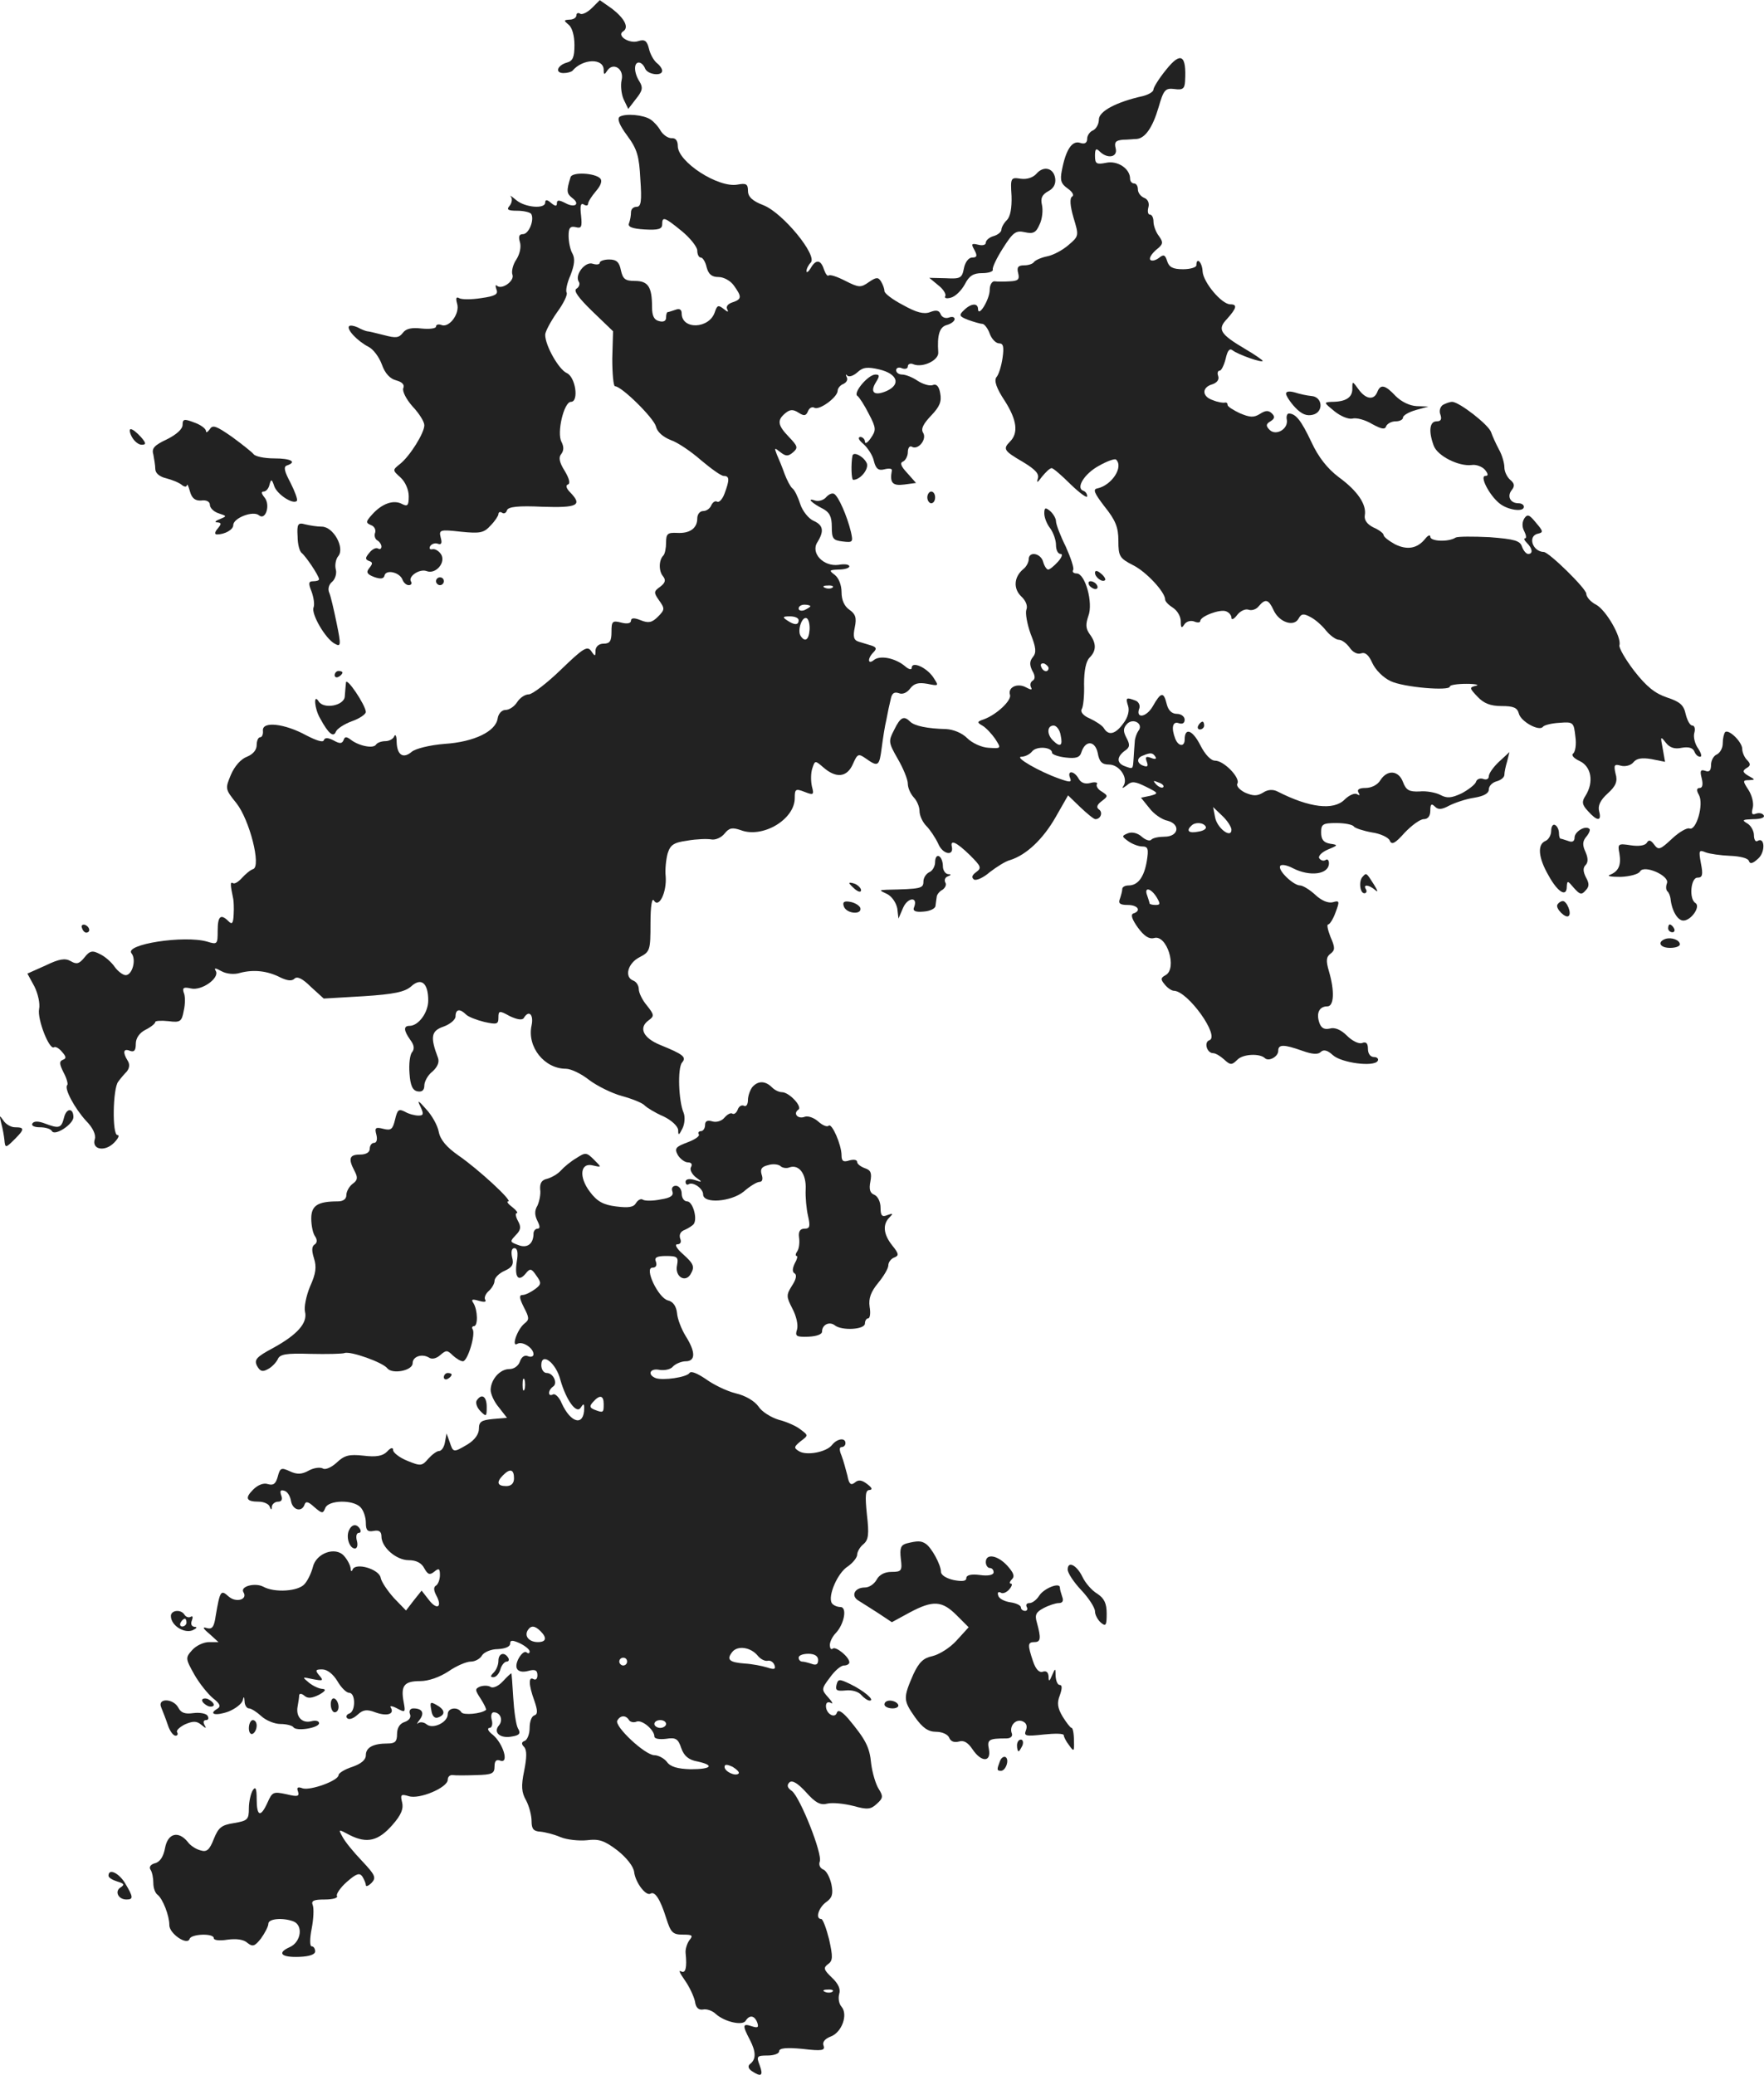 <?xml version="1.0" standalone="no"?>
<!DOCTYPE svg PUBLIC "-//W3C//DTD SVG 20010904//EN"
 "http://www.w3.org/TR/2001/REC-SVG-20010904/DTD/svg10.dtd">
<svg version="1.0" xmlns="http://www.w3.org/2000/svg"
 width="452.407pt" height="531.954pt" viewBox="0 0 452.407 531.954"
 preserveAspectRatio="xMidYMid meet">
<g transform="translate(-832.174,1241.034) scale(0.1,-0.1)"
fill="#222222" stroke="none">
<path d="M9840 12390 c-11 -11 -25 -18 -30 -15 -6 4 -10 1 -10 -4 0 -6 -8 -11
-17 -11 -16 -1 -16 -2 -3 -13 9 -7 15 -28 15 -52 0 -31 -4 -41 -19 -45 -25 -7
-32 -27 -9 -27 10 0 20 3 23 6 26 31 80 33 80 2 0 -13 2 -13 9 -2 15 23 44 5
37 -24 -3 -13 -1 -35 5 -49 l12 -25 20 26 c17 21 18 29 9 44 -15 23 -15 49 -2
49 6 0 13 -7 16 -15 6 -16 44 -21 44 -6 0 5 -6 14 -14 20 -8 7 -17 23 -20 37
-5 20 -11 24 -27 19 -23 -8 -57 14 -39 25 16 10 3 34 -30 59 l-30 21 -20 -20z"/>
<path d="M11312 12231 c-18 -22 -32 -45 -32 -50 0 -6 -12 -13 -27 -17 -68 -15
-113 -39 -113 -60 0 -12 -7 -24 -15 -28 -8 -3 -15 -13 -15 -21 0 -11 -6 -15
-18 -11 -21 7 -37 -18 -47 -71 -5 -25 -2 -34 15 -46 13 -9 17 -18 11 -21 -6
-4 -5 -23 4 -54 14 -46 14 -47 -13 -70 -15 -13 -39 -26 -55 -29 -15 -3 -30
-10 -33 -14 -3 -5 -14 -9 -26 -9 -15 0 -19 -5 -15 -20 4 -16 0 -20 -21 -21
-15 -1 -33 -1 -39 0 -7 1 -13 -9 -13 -22 0 -24 -29 -72 -30 -49 0 16 -18 15
-36 -3 -14 -13 -12 -16 11 -25 14 -5 31 -10 36 -10 5 0 14 -11 19 -25 5 -14
16 -25 24 -25 11 0 13 -9 9 -37 -3 -21 -10 -44 -16 -50 -6 -9 0 -28 22 -61 31
-49 35 -82 13 -104 -19 -19 -15 -24 33 -52 33 -20 43 -31 38 -44 -3 -11 0 -9
11 6 10 12 20 22 25 22 4 0 26 -19 49 -42 23 -22 42 -36 42 -30 0 6 -4 12 -10
14 -20 7 3 44 40 64 21 12 41 19 44 16 20 -19 -11 -66 -48 -74 -12 -2 -8 -12
19 -47 28 -35 35 -53 35 -87 0 -40 3 -45 38 -63 34 -17 82 -69 82 -88 0 -5 9
-14 20 -21 11 -7 20 -22 20 -35 0 -16 2 -19 9 -8 5 8 16 11 25 8 9 -4 16 -3
16 1 0 12 50 31 66 25 8 -3 14 -10 14 -17 0 -6 7 -3 15 8 8 10 21 16 29 13 8
-3 20 1 26 9 17 20 25 18 38 -10 14 -31 52 -44 64 -22 7 13 13 14 31 4 12 -6
30 -22 40 -35 10 -12 25 -23 32 -23 8 0 20 -9 28 -20 8 -12 20 -18 29 -15 11
4 20 -4 29 -24 8 -18 28 -38 47 -47 33 -16 152 -26 152 -14 0 4 19 7 43 7 23
0 34 -3 24 -5 -17 -4 -17 -6 4 -28 16 -17 33 -24 62 -24 30 0 40 -4 44 -19 5
-21 53 -47 62 -34 3 4 22 9 42 10 36 3 37 1 41 -35 3 -20 0 -40 -6 -44 -5 -4
2 -12 17 -19 30 -14 37 -54 15 -89 -10 -15 -9 -23 6 -39 24 -27 36 -27 29 -1
-4 14 3 29 22 46 21 19 26 31 20 51 -5 22 -3 25 14 20 11 -3 26 1 32 9 8 10
22 12 46 8 l35 -7 -6 34 c-6 31 -6 33 8 15 10 -13 23 -17 41 -13 17 3 28 0 32
-9 3 -8 9 -14 15 -14 5 0 3 9 -5 21 -8 11 -13 29 -10 40 3 10 1 19 -5 19 -6 0
-13 13 -17 29 -5 24 -15 32 -48 43 -30 10 -52 27 -84 68 -23 30 -40 60 -38 66
6 20 -34 90 -60 104 -14 7 -25 20 -25 28 0 13 -96 107 -109 107 -29 1 -42 41
-15 47 14 3 14 6 -5 28 -17 21 -22 23 -30 11 -6 -10 -6 -22 0 -33 5 -10 6 -18
2 -18 -4 0 -2 -5 5 -12 14 -14 16 -28 3 -28 -5 0 -12 8 -16 19 -5 15 -19 19
-83 24 -42 2 -81 2 -87 -1 -18 -12 -65 -10 -65 2 0 6 -6 4 -13 -5 -20 -25 -46
-30 -78 -14 -16 9 -29 19 -29 24 0 4 -12 13 -26 19 -16 8 -24 19 -22 31 5 28
-19 63 -67 98 -29 22 -52 51 -70 90 -26 55 -40 73 -58 73 -4 0 -7 -7 -5 -16 4
-24 -28 -42 -44 -26 -10 10 -10 15 2 22 11 7 12 12 4 20 -9 9 -17 8 -31 -1
-16 -10 -26 -9 -52 2 -17 8 -31 17 -31 21 0 5 -3 7 -7 6 -5 -1 -18 1 -30 6
-29 9 -30 33 -2 41 12 4 18 12 15 21 -3 8 -1 14 4 14 4 0 11 14 15 30 5 22 10
28 18 22 14 -11 77 -33 77 -27 0 2 -20 16 -44 30 -66 39 -73 51 -47 78 24 27
27 37 8 37 -22 0 -69 56 -71 84 -1 24 -16 39 -16 16 0 -5 -15 -10 -34 -10 -26
0 -36 5 -41 21 -5 16 -9 18 -21 8 -8 -6 -18 -9 -22 -5 -4 4 3 15 14 25 19 15
20 19 8 36 -8 10 -14 27 -14 37 0 10 -4 18 -9 18 -5 0 -7 8 -4 19 3 11 -2 21
-11 24 -9 4 -16 13 -16 22 0 8 -4 15 -10 15 -5 0 -10 5 -10 12 0 26 -32 47
-61 41 -25 -5 -29 -3 -29 18 0 18 3 20 12 11 20 -20 47 -15 41 8 -4 16 0 20
18 22 13 0 30 2 36 2 22 2 41 30 56 81 13 45 17 50 41 47 21 -3 26 1 27 20 4
68 -11 77 -49 29z"/>
<path d="M9911 12111 c-7 -5 -1 -21 19 -48 26 -35 31 -53 34 -112 4 -57 2 -71
-10 -71 -8 0 -14 -6 -14 -14 0 -8 -2 -20 -5 -28 -4 -9 7 -14 40 -16 35 -2 45
1 45 13 0 21 6 19 50 -17 22 -18 40 -41 40 -50 0 -10 4 -18 9 -18 5 0 12 -11
15 -25 5 -18 13 -25 31 -25 13 0 31 -10 39 -22 21 -29 20 -35 -4 -43 -12 -4
-17 -11 -13 -18 4 -8 1 -7 -9 1 -14 11 -17 10 -23 -8 -14 -43 -85 -46 -85 -3
0 10 -6 13 -16 9 -9 -3 -18 -6 -20 -6 -2 0 -4 -6 -4 -14 0 -9 -7 -12 -18 -9
-13 3 -18 14 -18 36 0 52 -10 67 -44 67 -25 0 -31 5 -36 28 -4 20 -11 27 -30
27 -13 0 -24 -4 -24 -8 0 -5 -8 -6 -18 -3 -19 7 -47 -28 -36 -46 4 -5 1 -14
-6 -18 -8 -5 5 -23 41 -58 l53 -51 -2 -70 c0 -39 3 -71 7 -71 17 0 99 -81 105
-103 3 -14 18 -27 38 -35 18 -6 53 -30 78 -52 25 -21 51 -40 58 -40 15 0 15
-10 2 -45 -5 -14 -14 -24 -19 -21 -5 3 -11 -1 -15 -9 -3 -8 -12 -15 -21 -15
-8 0 -15 -8 -15 -19 0 -25 -19 -39 -52 -37 -24 1 -28 -2 -28 -25 0 -14 -3 -29
-7 -33 -12 -12 -12 -40 -1 -53 8 -10 6 -17 -7 -27 -17 -12 -17 -15 -3 -35 15
-21 15 -24 -3 -42 -15 -15 -24 -17 -44 -9 -17 7 -25 6 -25 -1 0 -7 -10 -9 -25
-5 -23 6 -25 3 -25 -24 0 -23 -4 -30 -20 -30 -12 0 -20 -7 -21 -17 0 -16 -1
-17 -11 -2 -10 14 -20 8 -77 -47 -36 -35 -74 -64 -83 -64 -10 0 -23 -9 -30
-20 -7 -11 -20 -20 -30 -20 -9 0 -18 -9 -20 -22 -5 -33 -60 -60 -136 -65 -38
-3 -74 -12 -84 -20 -22 -19 -38 -9 -39 25 0 15 -3 21 -6 15 -2 -7 -13 -13 -23
-13 -10 0 -21 -4 -24 -9 -7 -11 -45 -3 -65 13 -11 8 -15 8 -18 -1 -4 -10 -10
-10 -26 -1 -14 7 -22 8 -25 0 -2 -6 -20 0 -45 13 -55 30 -113 37 -111 12 1 -9
-2 -17 -7 -17 -5 0 -9 -9 -9 -20 0 -13 -10 -24 -25 -30 -16 -6 -32 -25 -41
-46 -15 -36 -15 -37 14 -73 34 -43 64 -162 43 -169 -7 -2 -20 -13 -29 -23 -9
-10 -19 -16 -23 -13 -7 4 -7 -3 1 -41 1 -5 2 -23 1 -39 -1 -23 -4 -27 -13 -18
-20 20 -28 14 -28 -24 0 -35 -1 -36 -27 -28 -59 17 -213 -7 -194 -30 13 -16 2
-56 -15 -56 -7 0 -20 10 -28 21 -8 12 -25 27 -38 33 -19 10 -26 9 -40 -9 -13
-16 -20 -18 -35 -9 -14 8 -29 6 -64 -11 l-47 -21 18 -33 c9 -18 15 -44 12 -58
-5 -26 26 -105 38 -98 4 3 14 -3 21 -12 11 -12 11 -17 2 -20 -10 -4 -9 -11 2
-33 8 -15 12 -30 9 -32 -8 -9 19 -59 48 -91 18 -18 26 -36 23 -47 -9 -27 25
-34 49 -10 11 11 15 20 9 20 -14 0 -12 120 2 137 5 7 15 19 22 26 7 9 8 19 2
28 -13 21 -11 32 6 25 11 -4 15 1 15 18 0 14 9 28 25 36 14 7 25 16 25 20 0 3
15 4 34 2 30 -4 34 -1 39 27 4 17 4 38 0 46 -4 13 0 15 18 11 28 -7 75 27 64
45 -5 8 -1 8 15 -1 13 -7 33 -9 48 -4 35 9 70 5 103 -12 17 -8 29 -10 36 -3 7
7 21 0 42 -21 l33 -30 102 6 c78 5 106 11 122 25 26 24 44 9 44 -36 0 -31 -25
-65 -48 -65 -16 0 -15 -12 2 -36 10 -13 11 -23 5 -31 -6 -6 -9 -31 -7 -55 2
-31 8 -44 21 -46 11 -2 17 3 17 15 0 10 9 27 21 36 13 12 18 24 14 35 -20 53
-18 69 14 80 17 6 31 18 31 26 0 19 11 21 27 5 6 -6 27 -14 47 -19 32 -7 36
-6 36 11 0 18 2 19 29 4 19 -9 32 -11 36 -5 13 22 26 9 20 -19 -12 -55 33
-111 88 -111 13 0 40 -13 60 -29 20 -15 58 -34 84 -41 26 -7 53 -18 58 -24 6
-6 27 -19 48 -28 21 -10 37 -25 38 -35 0 -15 2 -14 11 4 6 12 7 30 3 40 -13
30 -16 115 -4 129 12 14 3 21 -56 45 -44 18 -56 44 -30 63 15 11 15 14 -4 38
-12 14 -21 33 -21 42 0 9 -6 19 -14 22 -24 9 -14 45 16 60 27 14 28 18 28 87
0 45 4 67 9 58 13 -20 33 22 30 62 -2 18 1 44 5 59 7 22 15 28 51 33 23 4 51
5 61 3 11 -2 26 5 34 15 12 15 20 16 41 9 56 -22 139 27 139 82 0 23 2 25 25
16 23 -9 25 -8 19 14 -3 14 -3 34 1 46 7 21 7 21 28 3 33 -29 61 -26 76 8 12
27 14 28 34 14 31 -22 34 -19 40 28 3 23 8 56 12 72 3 17 8 40 11 52 3 16 9
20 21 16 9 -4 21 1 29 12 10 13 21 16 44 12 30 -6 30 -6 15 17 -17 25 -55 42
-55 24 0 -6 -8 -4 -17 4 -25 21 -64 29 -80 16 -16 -13 -17 4 -1 20 9 9 7 13
-5 17 -9 3 -24 7 -33 10 -13 4 -15 13 -10 37 5 24 2 34 -14 45 -13 9 -20 25
-20 45 0 18 -7 36 -17 44 -16 12 -15 13 10 14 15 0 27 4 27 8 0 5 -12 7 -28 4
-38 -5 -72 30 -54 58 18 29 15 44 -10 55 -13 6 -28 25 -34 43 -6 19 -15 37
-20 40 -5 4 -14 21 -20 37 -6 17 -15 39 -20 50 -7 18 -6 18 9 6 14 -11 20 -11
32 -1 14 12 13 16 -10 40 -29 30 -31 43 -9 61 12 10 20 10 34 1 14 -9 19 -8
24 4 3 8 10 12 16 9 12 -8 59 26 60 43 0 7 7 15 15 18 8 4 12 11 8 18 -3 6 -2
8 2 3 5 -4 16 0 26 9 14 13 26 14 56 7 46 -11 56 -38 19 -55 -32 -14 -44 -4
-28 22 10 16 10 20 -1 20 -19 0 -59 -48 -46 -55 5 -4 18 -24 29 -46 19 -36 19
-42 5 -62 -8 -12 -15 -16 -15 -9 0 6 -6 12 -12 12 -7 -1 -4 -8 8 -18 11 -10
24 -29 27 -44 5 -20 12 -25 27 -21 12 3 20 2 19 -3 -6 -32 2 -40 32 -36 l30 4
-23 26 c-16 17 -19 26 -10 29 6 3 12 14 12 24 0 11 5 17 10 14 16 -10 40 19
29 36 -6 10 1 23 21 44 22 23 27 36 23 57 -3 18 -10 25 -19 21 -8 -3 -25 2
-39 11 -13 9 -31 16 -40 16 -8 0 -15 5 -15 11 0 6 7 9 15 5 8 -3 15 -1 15 5 0
6 7 9 15 5 24 -9 65 11 63 31 -3 44 3 65 22 70 11 3 20 10 20 15 0 6 -7 7 -15
4 -9 -3 -18 1 -21 9 -4 10 -12 11 -27 5 -16 -6 -35 -1 -69 18 -27 14 -48 30
-48 36 0 6 -4 17 -9 25 -7 11 -12 11 -31 -2 -21 -15 -26 -14 -60 3 -21 11 -40
17 -43 14 -3 -3 -8 4 -12 15 -8 26 -21 27 -34 4 -6 -10 -11 -13 -11 -8 0 6 5
16 11 22 18 18 -71 127 -121 147 -29 11 -40 22 -40 37 0 18 -5 20 -27 16 -49
-9 -153 58 -153 99 0 14 -6 21 -16 20 -9 0 -21 8 -28 19 -6 11 -18 24 -26 29
-18 12 -64 16 -79 7z m546 -1207 c-3 -3 -12 -4 -19 -1 -8 3 -5 6 6 6 11 1 17
-2 13 -5z m-57 -48 c0 -2 -7 -6 -15 -10 -8 -3 -15 -1 -15 4 0 6 7 10 15 10 8
0 15 -2 15 -4z m-30 -36 c0 -13 -11 -13 -30 0 -12 8 -11 10 8 10 12 0 22 -4
22 -10z m28 -25 c-2 -26 -12 -32 -23 -15 -9 14 4 52 16 45 5 -3 8 -17 7 -30z"/>
<path d="M10980 11965 c-9 -10 -24 -15 -40 -13 -26 4 -27 3 -24 -44 1 -31 -3
-53 -12 -62 -8 -8 -14 -19 -14 -25 0 -5 -9 -13 -20 -16 -11 -3 -20 -11 -20
-17 0 -6 -9 -8 -20 -5 -17 4 -18 2 -9 -14 8 -15 6 -19 -6 -19 -9 0 -18 -12
-21 -27 -5 -26 -9 -28 -47 -26 l-42 1 23 -19 c13 -10 21 -23 18 -28 -3 -5 3
-7 14 -4 12 3 27 18 36 34 11 22 22 29 44 29 17 0 29 4 28 9 -2 5 10 30 26 55
26 41 33 46 56 41 22 -5 29 -1 38 20 7 14 9 37 6 50 -4 17 0 26 16 35 14 7 20
19 18 33 -4 27 -30 33 -48 12z"/>
<path d="M9785 11956 c-11 -35 -10 -42 4 -53 22 -16 7 -27 -18 -13 -16 8 -21
8 -21 -1 0 -8 -4 -8 -15 1 -10 9 -15 9 -15 1 0 -17 -51 -13 -74 6 -12 10 -18
14 -14 9 4 -5 3 -15 -3 -23 -9 -10 -5 -13 19 -13 17 0 33 -4 36 -8 9 -15 -6
-52 -21 -52 -10 0 -12 -6 -8 -20 4 -12 0 -31 -9 -45 -9 -13 -13 -31 -10 -39 6
-16 -28 -40 -40 -28 -4 3 -4 -1 -1 -10 5 -12 -3 -17 -39 -22 -25 -4 -51 -4
-57 0 -7 4 -9 0 -5 -14 8 -25 -20 -63 -40 -55 -8 3 -14 1 -14 -4 0 -5 -17 -7
-37 -5 -25 3 -40 0 -48 -11 -10 -13 -18 -14 -48 -6 -20 5 -40 10 -44 10 -5 1
-15 5 -24 10 -9 4 -19 6 -22 3 -7 -8 21 -38 50 -53 12 -6 27 -26 34 -45 8 -23
21 -37 37 -41 15 -4 22 -11 18 -20 -3 -8 8 -29 24 -47 17 -18 30 -39 30 -48 0
-20 -37 -79 -62 -99 -20 -16 -20 -16 1 -35 12 -11 21 -31 21 -48 0 -24 -3 -27
-17 -20 -22 12 -52 1 -77 -27 -16 -18 -17 -21 -3 -27 9 -3 13 -12 11 -19 -3
-7 -1 -16 5 -20 6 -3 11 -11 11 -16 0 -6 -4 -8 -9 -5 -5 3 -15 -2 -22 -11 -11
-13 -11 -17 -1 -21 10 -3 10 -7 1 -18 -9 -11 -6 -16 12 -23 17 -6 25 -5 27 4
4 16 39 8 46 -11 3 -8 10 -14 16 -14 6 0 9 4 6 9 -9 13 22 34 40 27 23 -9 50
22 37 43 -6 9 -16 15 -23 13 -6 -1 -8 2 -5 8 4 6 13 9 20 6 9 -3 11 2 7 16 -5
20 -2 21 52 15 49 -5 59 -3 76 16 11 11 20 25 20 29 0 5 4 7 9 4 5 -4 11 -1
13 6 3 9 29 12 91 9 91 -3 103 4 71 37 -10 10 -12 18 -6 20 7 2 4 15 -8 35
-14 22 -16 35 -9 43 7 9 7 19 1 31 -13 23 6 103 24 103 21 0 12 64 -11 74 -20
9 -55 70 -55 98 0 8 14 34 30 57 17 23 28 46 25 51 -3 5 1 25 10 45 10 26 12
42 5 55 -6 10 -10 31 -10 46 0 20 4 25 18 22 15 -4 17 0 14 30 -3 24 -1 33 7
28 6 -4 11 -3 11 2 0 5 9 19 20 32 13 15 17 27 11 33 -14 14 -72 17 -76 3z"/>
<path d="M11790 11413 c0 -22 -17 -33 -53 -33 -21 -1 -20 -2 7 -24 16 -13 36
-21 46 -19 10 3 33 -3 51 -14 24 -13 33 -15 36 -5 3 6 13 12 24 12 10 0 19 4
19 10 0 5 15 14 33 19 l32 9 -30 1 c-18 1 -39 11 -54 26 -27 29 -39 31 -47 10
-9 -22 -30 -18 -48 7 -16 22 -16 22 -16 1z"/>
<path d="M11620 11401 c0 -5 10 -21 23 -35 17 -18 30 -23 46 -19 28 7 25 46
-4 48 -11 1 -30 5 -42 9 -14 4 -23 3 -23 -3z"/>
<path d="M12022 11372 c-7 -5 -10 -16 -6 -25 4 -12 1 -17 -10 -17 -18 0 -21
-26 -7 -63 10 -26 64 -53 97 -49 11 2 27 -4 34 -12 9 -11 9 -16 1 -16 -15 0
10 -49 36 -70 20 -17 63 -24 63 -9 0 5 -6 9 -14 9 -21 0 -30 18 -17 34 8 10 7
17 -4 26 -8 7 -15 21 -15 32 0 11 -6 32 -14 46 -8 15 -17 35 -20 44 -6 19 -82
78 -100 78 -6 0 -17 -4 -24 -8z"/>
<path d="M8790 11321 c0 -11 -16 -25 -40 -37 -32 -15 -40 -23 -35 -39 2 -11 5
-28 5 -37 0 -11 11 -20 28 -24 15 -4 33 -11 40 -17 6 -5 12 -6 13 -1 1 5 4 -2
8 -16 5 -18 14 -24 29 -23 13 2 22 -3 22 -11 0 -8 10 -18 23 -22 21 -7 21 -7
2 -15 -11 -4 -14 -8 -6 -8 11 -1 11 -4 1 -16 -8 -9 -8 -15 -2 -15 20 0 42 12
42 24 0 18 51 38 66 25 17 -14 30 27 14 46 -8 10 -9 15 -2 15 6 0 13 8 15 18
4 15 6 14 12 -4 7 -21 48 -48 58 -38 3 3 -5 24 -16 46 -16 30 -19 42 -9 45 26
9 10 18 -33 18 -25 0 -49 5 -53 11 -4 5 -29 25 -55 44 -40 28 -50 32 -57 20
-6 -8 -10 -10 -10 -5 0 6 -13 16 -30 22 -26 10 -30 9 -30 -6z"/>
<path d="M8660 11290 c6 -11 17 -20 25 -20 12 0 12 4 -2 20 -10 11 -21 20 -26
20 -4 0 -3 -9 3 -20z"/>
<path d="M10508 11242 c-4 -21 -3 -62 2 -62 18 0 40 27 35 42 -7 17 -34 32
-37 20z"/>
<path d="M10440 11135 c-6 -7 -19 -11 -28 -8 -23 8 -8 -7 20 -21 17 -9 23 -20
23 -46 0 -31 3 -35 28 -38 26 -3 27 -2 21 25 -10 41 -32 91 -43 97 -5 3 -14
-1 -21 -9z"/>
<path d="M10700 11135 c0 -8 5 -15 10 -15 6 0 10 7 10 15 0 8 -4 15 -10 15 -5
0 -10 -7 -10 -15z"/>
<path d="M11000 11094 c0 -11 7 -28 15 -38 8 -11 15 -30 15 -43 0 -13 5 -23
12 -23 6 0 3 -9 -7 -20 -10 -11 -21 -20 -25 -20 -4 0 -10 9 -13 20 -6 22 -37
28 -37 6 0 -7 -6 -19 -14 -25 -24 -20 -26 -50 -5 -70 12 -11 17 -25 13 -34 -3
-9 2 -37 11 -62 14 -35 15 -48 6 -59 -9 -11 -9 -20 -2 -35 8 -13 8 -22 1 -26
-6 -4 -7 -11 -4 -17 4 -7 0 -7 -13 0 -22 12 -47 0 -41 -19 5 -14 -34 -51 -67
-63 -18 -6 -18 -8 -4 -16 9 -5 24 -21 33 -34 16 -25 16 -25 -17 -23 -18 1 -42
12 -55 25 -13 13 -35 22 -54 23 -47 1 -81 8 -92 19 -16 16 -25 12 -41 -21 -15
-29 -15 -32 9 -74 14 -24 26 -53 26 -64 0 -11 7 -26 15 -35 8 -8 15 -24 15
-35 0 -12 8 -29 18 -39 9 -9 23 -30 30 -45 11 -27 40 -33 35 -8 -5 20 12 12
46 -21 29 -29 31 -33 16 -44 -11 -8 -12 -14 -5 -19 6 -3 24 5 40 19 17 13 40
28 52 31 42 13 85 54 117 110 l32 56 31 -30 c18 -17 35 -31 39 -31 14 0 20 18
9 25 -7 5 -5 12 7 21 17 13 17 14 0 25 -9 5 -15 14 -12 19 3 4 -5 6 -16 3 -14
-4 -25 0 -31 11 -11 20 -30 22 -22 2 5 -12 0 -12 -28 -2 -51 18 -115 55 -97
56 9 0 22 6 28 14 12 14 51 11 51 -4 0 -4 16 -10 35 -12 26 -3 36 0 40 13 10
32 35 31 42 -1 4 -23 11 -30 29 -30 26 0 49 -33 38 -53 -6 -9 -4 -9 8 0 12 11
21 10 49 -4 32 -16 33 -17 11 -23 l-24 -5 21 -26 c11 -15 32 -30 47 -33 34 -9
29 -41 -8 -41 -14 0 -30 -3 -34 -8 -4 -4 -15 0 -24 8 -10 9 -24 13 -35 9 -17
-7 -17 -8 1 -21 10 -7 26 -13 35 -13 15 0 17 -6 12 -37 -7 -42 -23 -63 -47
-63 -9 0 -16 -4 -16 -9 0 -5 -3 -16 -6 -25 -5 -12 0 -16 20 -16 26 0 36 -15
14 -22 -7 -3 -3 -15 12 -36 16 -22 29 -30 41 -27 33 11 61 -78 30 -95 -13 -7
-13 -11 -2 -24 7 -9 18 -16 23 -16 36 0 120 -118 91 -127 -14 -5 -6 -33 10
-33 6 0 18 -7 28 -16 16 -15 20 -15 34 -1 14 15 58 17 71 4 10 -9 34 4 34 19
0 17 14 17 62 0 25 -9 40 -10 47 -3 7 7 17 5 31 -8 22 -20 105 -31 115 -15 3
5 -1 10 -9 10 -10 0 -16 9 -16 21 0 15 -5 19 -15 15 -8 -3 -25 5 -39 19 -15
15 -31 22 -44 18 -14 -3 -22 1 -27 16 -8 25 1 41 21 41 17 0 19 39 4 90 -8 27
-7 37 4 45 12 9 12 16 0 43 -7 18 -10 32 -6 32 4 0 13 14 19 31 11 29 10 31
-7 26 -12 -3 -29 4 -45 19 -14 13 -32 24 -39 24 -17 0 -58 39 -51 50 3 5 18 2
33 -6 43 -22 92 -16 92 13 0 8 -4 12 -9 8 -5 -3 -12 -1 -16 5 -3 5 6 15 22 22
27 11 27 12 6 15 -17 3 -23 11 -23 29 0 21 4 24 39 24 22 0 42 -4 45 -9 3 -4
24 -11 46 -15 22 -3 43 -13 46 -21 5 -12 14 -7 38 20 18 19 40 35 49 35 11 0
17 8 17 22 0 17 3 19 12 10 8 -8 17 -8 37 3 14 7 43 17 64 20 24 4 37 11 37
21 0 9 9 18 20 21 11 3 20 10 20 17 0 6 3 21 7 34 l6 24 -27 -25 c-14 -13 -26
-30 -26 -37 0 -7 -6 -10 -14 -7 -8 3 -17 0 -19 -8 -3 -7 -20 -20 -37 -29 -26
-12 -37 -13 -54 -4 -11 6 -36 11 -54 9 -26 -1 -34 3 -42 24 -11 30 -40 33 -58
5 -7 -12 -23 -20 -38 -20 -16 0 -23 -4 -18 -12 4 -7 3 -8 -4 -4 -6 4 -21 -3
-32 -14 -28 -28 -90 -21 -172 21 -12 6 -25 5 -37 -3 -15 -9 -25 -9 -46 0 -14
7 -23 17 -20 23 9 14 -34 59 -57 59 -11 0 -26 16 -38 40 -20 39 -40 46 -40 14
0 -19 -16 -18 -24 2 -11 28 -7 46 9 40 9 -3 15 0 15 9 0 8 -9 15 -20 15 -13 0
-22 9 -26 25 -8 33 -15 31 -36 -6 -17 -29 -45 -32 -34 -4 2 7 -2 16 -10 19
-24 9 -26 8 -19 -14 4 -12 -1 -30 -12 -44 -20 -28 -38 -33 -50 -13 -4 7 -21
18 -36 25 -17 7 -25 17 -21 24 4 6 7 35 6 65 0 34 5 58 14 67 18 18 18 37 0
61 -10 14 -10 25 -3 46 13 33 -8 109 -30 109 -8 0 -12 4 -9 9 3 4 -6 31 -19
60 -14 28 -25 57 -25 65 0 7 -7 19 -15 26 -12 10 -15 9 -15 -6z m11 -397 c-1
-12 -15 -9 -19 4 -3 6 1 10 8 8 6 -3 11 -8 11 -12z m230 -161 c-4 -6 -9 -19
-9 -28 -1 -10 -2 -29 -3 -43 -2 -28 -1 -27 -23 -19 -21 8 -20 24 0 39 14 9 14
16 5 33 -9 17 -9 25 1 36 16 17 44 0 29 -18z m-199 -11 c6 -27 -1 -32 -20 -13
-16 16 -15 38 2 38 7 0 16 -11 18 -25z m243 -55 c4 -6 -1 -7 -11 -3 -13 5 -16
3 -11 -10 4 -11 2 -14 -9 -10 -17 6 -18 20 -1 26 19 8 25 8 32 -3z m20 -78
c-3 -3 -11 0 -18 7 -9 10 -8 11 6 5 10 -3 15 -9 12 -12z m175 -109 c0 -24 -37
4 -42 32 l-5 26 23 -22 c13 -12 24 -29 24 -36z m-66 8 c3 -5 -5 -11 -19 -13
-24 -5 -32 2 -18 15 9 10 31 9 37 -2z m-126 -181 c10 -17 10 -20 -3 -20 -8 0
-15 2 -15 4 0 2 -3 11 -6 20 -9 23 9 20 24 -4z"/>
<path d="M9085 11035 c0 -20 5 -39 11 -43 10 -8 44 -58 44 -67 0 -3 -7 -5 -15
-5 -12 0 -13 -5 -4 -27 5 -14 8 -32 5 -40 -7 -16 30 -80 54 -93 16 -9 17 -5 5
53 -7 34 -15 69 -19 78 -4 9 -1 21 8 28 7 6 12 21 9 31 -3 11 0 27 6 34 18 21
-12 76 -42 76 -12 0 -31 3 -43 6 -18 5 -21 1 -19 -31z"/>
<path d="M11130 10942 c0 -12 19 -26 26 -19 2 2 -2 10 -11 17 -9 8 -15 8 -15
2z"/>
<path d="M9440 10920 c0 -5 5 -10 10 -10 6 0 10 5 10 10 0 6 -4 10 -10 10 -5
0 -10 -4 -10 -10z"/>
<path d="M11115 10910 c3 -5 11 -10 16 -10 6 0 7 5 4 10 -3 6 -11 10 -16 10
-6 0 -7 -4 -4 -10z"/>
<path d="M9180 10679 c0 -5 5 -7 10 -4 6 3 10 8 10 11 0 2 -4 4 -10 4 -5 0
-10 -5 -10 -11z"/>
<path d="M9209 10660 c-1 -8 -2 -24 -3 -35 -1 -24 -54 -34 -67 -13 -14 22 -11
-19 4 -44 21 -39 34 -49 40 -34 3 8 22 20 41 27 20 7 36 18 36 24 -1 18 -50
91 -51 75z"/>
<path d="M11395 10550 c-3 -5 -1 -10 4 -10 6 0 11 5 11 10 0 6 -2 10 -4 10 -3
0 -8 -4 -11 -10z"/>
<path d="M12746 10533 c-3 -4 -6 -16 -6 -29 0 -12 -7 -24 -15 -28 -8 -3 -15
-15 -15 -27 0 -15 -5 -19 -15 -15 -12 4 -14 0 -9 -19 4 -16 2 -25 -5 -25 -8 0
-9 -6 -2 -18 13 -24 -7 -92 -24 -86 -6 3 -27 -9 -45 -26 -31 -29 -35 -30 -46
-15 -9 12 -14 13 -19 4 -5 -7 -21 -9 -41 -6 -32 5 -34 4 -29 -21 5 -30 -2 -46
-25 -55 -8 -3 4 -5 28 -5 24 1 46 7 50 14 10 18 76 -11 69 -30 -3 -8 -3 -17 1
-21 4 -3 7 -12 8 -18 3 -31 18 -57 33 -57 20 0 45 36 31 45 -17 10 -12 65 5
65 13 0 15 7 9 37 -6 33 -5 35 12 28 10 -4 39 -8 63 -9 25 -1 46 -6 48 -13 3
-9 10 -7 24 6 19 17 17 57 -2 45 -5 -3 -9 4 -9 15 0 11 -8 25 -17 30 -15 9
-12 10 15 11 19 0 31 4 27 10 -3 5 -12 7 -20 4 -10 -4 -12 0 -8 15 3 12 -2 32
-11 46 -15 23 -15 25 1 25 17 1 17 1 -1 11 -15 9 -16 13 -5 20 11 6 11 11 1
21 -6 6 -12 19 -12 28 0 18 -35 52 -44 43z"/>
<path d="M12300 10280 c0 -11 -7 -23 -15 -26 -21 -9 -18 -43 8 -88 24 -44 47
-57 47 -29 1 16 2 16 18 -3 15 -17 20 -19 30 -7 10 10 10 18 1 34 -7 14 -8 24
-1 31 7 7 7 18 0 34 -8 17 -8 27 2 39 7 8 11 18 8 20 -10 10 -38 -7 -38 -22 0
-10 -6 -13 -16 -9 -9 3 -18 6 -20 6 -2 0 -4 6 -4 14 0 8 -4 18 -10 21 -5 3
-10 -3 -10 -15z"/>
<path d="M10720 10200 c0 -11 -7 -23 -15 -26 -8 -4 -15 -14 -15 -24 0 -18 -7
-19 -95 -21 -19 -1 -19 -1 2 -11 12 -6 23 -22 26 -37 l3 -26 12 28 c12 27 39
29 28 1 -4 -9 3 -13 24 -11 17 1 31 8 31 15 1 6 2 17 3 22 0 6 7 15 15 19 7 5
11 13 7 19 -3 6 0 13 6 15 10 4 10 6 1 6 -7 1 -13 10 -13 20 0 11 -4 23 -10
26 -5 3 -10 -3 -10 -15z"/>
<path d="M11817 10163 c-11 -10 -8 -43 4 -43 5 0 7 5 4 10 -9 14 8 12 24 -2 8
-7 6 -1 -4 15 -19 30 -19 30 -28 20z"/>
<path d="M10500 10146 c0 -2 7 -9 15 -16 9 -7 15 -8 15 -2 0 5 -7 12 -15 16
-8 3 -15 4 -15 2z"/>
<path d="M10486 10086 c7 -19 48 -22 42 -3 -3 6 -14 13 -26 15 -16 3 -20 -1
-16 -12z"/>
<path d="M12316 10091 c-6 -10 22 -37 29 -29 8 7 -5 38 -15 38 -5 0 -11 -4
-14 -9z"/>
<path d="M8532 10031 c2 -7 7 -12 11 -12 12 1 9 15 -3 20 -7 2 -11 -2 -8 -8z"/>
<path d="M12600 10030 c0 -5 5 -10 11 -10 5 0 7 5 4 10 -3 6 -8 10 -11 10 -2
0 -4 -4 -4 -10z"/>
<path d="M12593 10003 c-22 -8 -14 -23 12 -23 14 0 25 4 25 9 0 11 -21 19 -37
14z"/>
<path d="M10252 9624 c-6 -7 -12 -23 -12 -34 0 -12 -5 -18 -10 -15 -6 3 -13
-1 -16 -9 -3 -9 -10 -14 -14 -11 -4 3 -13 -2 -20 -10 -7 -9 -21 -13 -31 -10
-13 4 -19 1 -19 -9 0 -9 -5 -16 -11 -16 -5 0 -8 -4 -5 -8 3 -5 -11 -14 -30
-21 -29 -11 -33 -15 -24 -32 6 -10 18 -19 26 -19 9 0 12 -5 8 -12 -4 -6 2 -18
12 -26 18 -13 18 -14 -3 -7 -14 4 -23 2 -23 -5 0 -6 4 -9 8 -6 11 7 37 -11 37
-26 0 -25 72 -19 104 7 16 14 34 25 41 25 7 0 9 8 5 19 -4 14 0 20 17 24 12 4
27 2 32 -3 4 -4 15 -6 22 -3 25 9 44 -17 42 -56 -1 -20 2 -51 6 -68 6 -27 5
-33 -9 -33 -11 0 -16 -7 -14 -22 2 -13 0 -29 -4 -35 -5 -7 -6 -13 -2 -13 3 0
1 -9 -5 -19 -6 -13 -7 -22 0 -26 6 -4 3 -16 -7 -31 -15 -24 -15 -28 1 -59 10
-19 15 -41 12 -53 -6 -18 -2 -20 29 -19 21 1 35 6 35 13 0 18 19 27 33 16 18
-14 77 -11 77 5 0 7 4 13 8 13 5 0 7 13 4 30 -3 21 3 38 22 61 14 17 26 37 26
45 0 8 7 17 15 20 13 5 12 10 -5 31 -23 29 -25 54 -7 72 10 10 9 11 -5 6 -14
-6 -18 -2 -18 19 0 15 -7 29 -16 33 -11 4 -14 14 -10 34 4 22 1 29 -14 34 -11
4 -20 11 -20 16 0 6 -9 7 -20 4 -15 -5 -20 -2 -20 13 0 27 -25 84 -33 76 -4
-4 -16 1 -27 11 -10 9 -26 15 -34 12 -18 -7 -31 8 -17 18 12 7 -23 45 -42 45
-7 0 -18 5 -25 12 -17 17 -35 18 -50 2z"/>
<path d="M9400 9573 c9 -19 8 -23 -5 -23 -9 0 -25 4 -35 10 -16 8 -19 5 -25
-20 -6 -25 -10 -29 -30 -24 -20 5 -23 3 -18 -15 3 -12 1 -21 -6 -21 -6 0 -11
-7 -11 -15 0 -9 -9 -15 -25 -15 -27 0 -31 -10 -14 -42 9 -17 8 -24 -5 -33 -9
-7 -16 -20 -16 -29 0 -10 -8 -16 -22 -16 -52 0 -68 -11 -68 -44 0 -17 4 -38
10 -46 6 -9 5 -17 -2 -21 -7 -5 -7 -16 -1 -35 7 -22 5 -39 -10 -72 -10 -24
-16 -54 -13 -65 7 -29 -20 -59 -82 -93 -43 -23 -49 -30 -41 -46 8 -14 14 -16
28 -8 10 5 21 17 25 25 5 13 21 16 83 14 43 -1 83 0 88 2 15 6 99 -24 110 -39
13 -16 65 -6 65 13 0 17 23 25 41 15 8 -6 20 -3 30 6 15 13 18 13 32 -1 9 -8
20 -15 26 -15 12 0 33 69 25 82 -3 4 -1 8 3 8 11 0 10 41 -1 59 -7 10 -3 11
14 6 14 -4 20 -3 16 3 -3 5 1 15 9 22 8 7 15 19 15 26 0 8 12 20 26 26 20 9
24 17 19 35 -3 14 -1 23 6 23 8 0 10 -12 6 -35 -6 -39 4 -53 23 -30 11 14 15
13 27 -5 14 -19 13 -23 -3 -35 -11 -8 -25 -15 -32 -15 -9 0 -9 -7 3 -31 14
-27 15 -32 2 -42 -19 -15 -35 -63 -18 -52 13 7 41 -11 41 -27 0 -6 -7 -8 -14
-5 -9 4 -17 -2 -21 -14 -4 -11 -15 -19 -27 -19 -24 0 -47 -26 -48 -53 0 -11 9
-31 21 -45 l21 -27 -36 -3 c-30 -3 -36 -7 -36 -25 0 -14 -11 -29 -29 -40 -37
-22 -37 -21 -46 6 l-8 22 -4 -22 c-2 -13 -9 -23 -15 -23 -6 0 -18 -9 -28 -20
-16 -19 -20 -19 -54 -5 -20 8 -36 21 -36 27 0 8 -6 7 -16 -4 -11 -11 -28 -14
-60 -10 -37 4 -49 1 -69 -18 -13 -12 -29 -19 -35 -15 -7 4 -23 2 -36 -5 -18
-10 -30 -11 -49 -2 -22 10 -25 9 -31 -14 -5 -18 -11 -23 -25 -19 -11 4 -26 -2
-38 -14 -22 -22 -18 -31 15 -31 12 0 25 -6 27 -12 4 -10 6 -10 6 0 1 6 8 12
16 12 9 0 12 6 8 16 -4 12 -2 15 8 12 8 -2 15 -14 17 -26 4 -24 28 -30 35 -9
3 9 10 7 25 -7 20 -17 22 -17 28 -2 8 20 70 22 90 2 8 -8 14 -26 14 -40 0 -19
4 -24 20 -21 14 3 20 -2 20 -14 0 -28 38 -61 70 -61 19 0 33 -7 40 -21 9 -16
14 -18 26 -8 11 9 14 8 14 -9 0 -12 -5 -24 -10 -27 -7 -4 -6 -13 1 -26 16 -30
1 -38 -20 -10 l-18 23 -20 -25 -20 -26 -31 32 c-16 18 -32 41 -34 52 -4 22
-64 40 -72 21 -2 -6 -5 -5 -5 3 -1 8 -8 22 -17 32 -22 25 -72 7 -80 -29 -4
-15 -13 -34 -21 -43 -16 -19 -77 -23 -106 -7 -21 11 -60 1 -51 -14 12 -19 -19
-28 -38 -11 -20 18 -22 15 -33 -49 -4 -29 -9 -36 -23 -32 -12 4 -10 -1 7 -15
l23 -21 -24 0 c-14 0 -33 -9 -43 -20 -18 -20 -18 -22 5 -63 13 -23 35 -50 48
-61 18 -14 21 -21 11 -27 -24 -14 -4 -19 29 -7 17 7 33 19 36 28 3 12 4 11 5
-2 0 -10 6 -18 11 -18 6 0 20 -9 32 -20 12 -11 34 -20 49 -20 15 0 30 -4 33
-8 7 -12 66 -2 66 10 0 6 -9 8 -20 5 -24 -6 -40 12 -35 38 2 11 4 24 4 29 1 5
7 4 14 -2 8 -7 19 -6 37 3 16 9 19 14 9 15 -8 0 -24 7 -35 16 -18 15 -18 15
10 9 26 -5 28 -4 17 9 -12 14 -10 16 7 16 13 0 28 -12 39 -30 9 -16 23 -30 30
-30 17 0 17 -47 1 -53 -7 -2 -10 -8 -6 -12 5 -5 16 -1 27 9 14 13 24 14 45 6
30 -11 50 -5 40 12 -4 5 3 5 16 -2 21 -11 22 -11 17 16 -8 42 1 54 42 54 22 0
50 10 73 25 20 14 46 25 57 25 11 0 24 7 29 16 5 8 23 16 40 16 19 1 32 6 32
14 0 9 5 10 25 1 14 -7 25 -16 25 -21 0 -5 -3 -6 -7 -3 -9 10 -32 -25 -26 -40
3 -8 14 -11 29 -7 18 5 24 2 24 -11 0 -9 -4 -13 -10 -10 -13 8 -13 -14 2 -55
9 -26 9 -35 0 -38 -7 -2 -12 -16 -12 -32 0 -16 -6 -30 -12 -33 -9 -3 -10 -8
-2 -16 7 -8 7 -26 0 -61 -8 -39 -7 -55 5 -76 8 -15 14 -39 14 -53 0 -20 5 -26
22 -27 12 -1 36 -7 52 -14 17 -7 48 -10 68 -8 31 4 45 -1 78 -26 24 -19 41
-41 43 -55 3 -27 30 -63 42 -56 11 7 25 -14 40 -62 12 -38 17 -43 43 -43 24 0
27 -2 17 -14 -6 -8 -11 -23 -10 -33 4 -38 0 -54 -12 -47 -7 4 -2 -6 10 -23 12
-17 23 -41 26 -54 2 -16 9 -23 21 -21 9 2 24 -3 33 -12 23 -20 68 -30 76 -17
10 16 23 14 30 -5 4 -12 1 -14 -14 -9 -24 8 -25 3 -5 -35 16 -31 16 -50 0 -62
-6 -5 -4 -12 5 -18 24 -16 30 -12 20 15 -9 23 -7 25 20 25 17 0 30 5 30 11 0
8 18 10 60 6 50 -6 58 -4 54 8 -4 9 3 18 19 24 28 11 44 56 27 76 -7 8 -9 22
-6 33 4 12 -2 26 -19 42 -21 20 -22 25 -10 34 13 9 13 19 3 64 -7 28 -16 52
-20 52 -16 0 -7 29 12 43 16 11 19 21 14 46 -4 18 -13 35 -21 38 -8 3 -12 12
-9 20 8 19 -50 164 -71 181 -12 8 -14 15 -7 22 7 7 21 -1 43 -25 24 -27 37
-34 55 -29 13 3 42 0 66 -6 36 -10 45 -9 60 5 17 15 17 20 5 39 -7 11 -16 40
-19 64 -4 43 -14 62 -59 116 -16 18 -26 24 -29 15 -5 -16 -28 -3 -28 17 0 9 5
12 13 8 6 -4 4 2 -7 14 -18 20 -18 22 4 51 12 17 28 31 36 31 8 0 14 4 14 8 0
14 -36 43 -43 35 -4 -3 -7 1 -7 10 0 8 7 22 15 30 22 23 30 67 12 67 -9 0 -19
5 -22 10 -11 18 15 78 41 94 13 9 24 23 24 30 0 7 7 20 16 27 13 11 15 25 9
76 -5 49 -4 63 7 63 8 1 6 6 -6 15 -14 11 -23 12 -32 4 -10 -8 -15 -4 -19 18
-4 15 -10 38 -15 51 -6 14 -6 22 0 22 6 0 10 5 10 10 0 15 -21 12 -34 -4 -14
-19 -67 -29 -86 -16 -13 8 -12 11 5 25 20 15 20 15 0 30 -11 9 -36 20 -56 25
-20 6 -44 21 -52 34 -10 14 -33 28 -59 34 -24 6 -58 23 -77 37 -21 14 -37 21
-41 15 -7 -11 -68 -20 -87 -13 -22 9 -14 26 10 21 13 -2 29 1 35 9 7 7 22 13
32 13 26 0 26 24 0 65 -11 18 -21 44 -22 59 -2 17 -10 29 -23 32 -25 6 -62 84
-40 84 9 0 12 6 9 15 -5 11 2 15 26 15 29 0 32 -3 28 -24 -6 -28 20 -45 34
-24 12 20 10 27 -19 53 -16 14 -22 25 -14 25 8 0 11 6 7 15 -3 10 1 18 12 22
9 4 20 11 23 15 10 15 -3 58 -17 58 -8 0 -14 9 -14 20 0 11 -7 20 -15 20 -8 0
-12 -6 -9 -14 4 -11 -4 -17 -30 -21 -19 -4 -39 -4 -45 -1 -5 4 -13 0 -18 -8
-6 -11 -19 -13 -51 -9 -33 4 -49 13 -67 37 -30 39 -25 77 8 68 22 -5 22 -5 2
15 -19 19 -22 19 -45 4 -14 -8 -32 -23 -40 -32 -8 -9 -24 -18 -35 -21 -14 -3
-19 -11 -18 -27 2 -12 -2 -31 -7 -42 -8 -13 -7 -25 0 -39 7 -14 7 -20 0 -20
-5 0 -10 -6 -10 -12 0 -27 -16 -39 -39 -30 -22 8 -22 9 -7 25 13 13 15 21 6
37 -6 11 -7 20 -3 20 4 0 -1 7 -11 15 -11 8 -16 15 -11 15 13 0 -77 83 -128
118 -30 21 -46 40 -50 60 -3 17 -18 43 -32 58 -21 24 -24 25 -15 7z m359 -701
c15 -52 41 -88 52 -71 7 11 9 11 9 -1 0 -47 -34 -40 -58 13 -6 15 -17 25 -22
22 -6 -3 -10 -2 -10 4 0 5 4 12 10 16 13 8 1 35 -16 35 -8 0 -14 9 -14 20 0
35 38 6 49 -38z m-92 -24 c-3 -7 -5 -2 -5 12 0 14 2 19 5 13 2 -7 2 -19 0 -25z
m203 -38 c0 -22 -1 -23 -24 -14 -12 5 -13 9 -3 20 17 19 27 17 27 -6z m-230
-190 c0 -13 -7 -20 -20 -20 -23 0 -26 10 -8 28 18 18 28 15 28 -8z m68 -392
c17 -17 15 -28 -7 -28 -22 0 -35 15 -26 30 8 13 18 13 33 -2z m558 -64 c7 -8
17 -13 24 -12 7 2 15 -3 18 -11 4 -11 -1 -12 -19 -6 -13 4 -39 9 -57 10 -40 3
-48 10 -32 30 14 17 48 12 66 -11z m154 -10 c0 -11 -5 -14 -16 -10 -9 3 -20 6
-25 6 -5 0 -9 5 -9 10 0 6 11 10 25 10 16 0 25 -6 25 -16z m-490 -4 c0 -5 -4
-10 -10 -10 -5 0 -10 5 -10 10 0 6 5 10 10 10 6 0 10 -4 10 -10z m5 -150 c3
-5 12 -7 19 -4 14 6 46 -21 46 -38 0 -6 13 -8 30 -6 25 4 31 0 39 -24 7 -20
19 -30 41 -34 46 -10 36 -20 -17 -20 -33 1 -52 6 -61 19 -7 9 -22 17 -32 17
-24 0 -104 75 -95 89 8 14 22 14 30 1z m95 -10 c0 -5 -7 -10 -15 -10 -8 0 -15
5 -15 10 0 6 7 10 15 10 8 0 15 -4 15 -10z m186 -127 c-8 -8 -36 5 -36 17 0 7
6 7 21 0 11 -7 18 -14 15 -17z m241 -559 c-3 -3 -12 -4 -19 -1 -8 3 -5 6 6 6
11 1 17 -2 13 -5z"/>
<path d="M8486 9545 c-7 -28 -13 -29 -50 -15 -16 6 -27 6 -31 0 -4 -6 5 -10
19 -10 14 0 28 -4 31 -10 8 -13 55 18 55 36 0 24 -18 24 -24 -1z"/>
<path d="M8325 9530 c4 -14 7 -33 8 -42 2 -22 3 -22 27 2 25 25 25 30 0 30
-10 0 -24 8 -30 18 -10 14 -10 13 -5 -8z"/>
<path d="M9460 8879 c0 -5 5 -7 10 -4 6 3 10 8 10 11 0 2 -4 4 -10 4 -5 0 -10
-5 -10 -11z"/>
<path d="M9544 8819 c-3 -6 1 -18 10 -27 15 -15 16 -14 16 11 0 27 -13 36 -26
16z"/>
<path d="M9216 8485 c-7 -19 3 -45 16 -45 6 0 8 9 5 20 -3 11 -1 20 5 20 5 0
6 5 3 10 -9 15 -22 12 -29 -5z"/>
<path d="M10647 8453 c-15 -4 -18 -12 -15 -39 4 -31 2 -34 -24 -34 -17 0 -31
-7 -38 -20 -6 -11 -19 -20 -30 -20 -27 0 -37 -22 -16 -34 10 -6 33 -21 52 -33
l33 -22 46 25 c60 32 83 30 120 -7 l31 -31 -31 -34 c-17 -19 -45 -36 -62 -40
-23 -5 -34 -15 -49 -47 -26 -60 -26 -66 4 -109 20 -28 34 -38 55 -38 15 0 30
-7 33 -15 4 -10 13 -13 25 -10 12 4 23 -2 35 -20 22 -33 48 -34 42 0 -5 25 -1
28 45 28 10 0 16 5 14 12 -8 19 9 39 27 32 10 -4 13 -12 9 -23 -6 -15 -1 -16
45 -11 29 3 52 3 52 -2 0 -4 6 -16 14 -26 12 -17 13 -16 12 13 0 18 -3 32 -6
32 -3 0 -13 13 -23 29 -13 22 -15 35 -7 55 6 17 6 26 0 26 -6 0 -10 10 -11 23
0 21 -1 21 -9 2 -7 -17 -9 -17 -9 -3 -1 11 -6 15 -15 12 -9 -3 -18 6 -25 27
-14 42 -14 49 4 49 16 0 17 10 6 50 -6 20 -2 27 17 37 13 7 31 13 39 13 10 0
13 6 9 16 -3 9 -6 19 -6 24 0 14 -41 -2 -53 -21 -7 -11 -18 -19 -25 -19 -7 0
-10 -4 -7 -10 3 -5 1 -10 -4 -10 -6 0 -11 4 -11 9 0 5 -12 11 -27 13 -14 2
-29 9 -31 17 -3 8 0 11 6 8 5 -4 15 0 22 8 7 8 9 15 4 15 -4 0 -3 5 3 11 8 8
4 17 -12 35 -25 27 -55 32 -55 9 0 -8 5 -15 10 -15 6 0 10 -5 10 -11 0 -7 -14
-10 -35 -7 -22 3 -35 0 -35 -8 0 -8 -11 -9 -32 -5 -19 4 -33 13 -33 21 0 18
-24 62 -39 72 -12 8 -21 8 -49 1z"/>
<path d="M11060 8386 c0 -9 16 -33 35 -53 19 -20 35 -45 35 -54 0 -9 7 -22 15
-29 13 -11 15 -7 15 23 0 26 -6 39 -24 51 -14 8 -31 28 -38 43 -15 31 -38 42
-38 19z"/>
<path d="M8760 8267 c0 -24 33 -45 55 -37 11 5 14 9 6 9 -8 1 -11 7 -7 17 3 8
2 12 -3 9 -5 -3 -12 -1 -16 5 -9 15 -35 12 -35 -3z m40 -17 c0 -5 -5 -10 -11
-10 -5 0 -7 5 -4 10 3 6 8 10 11 10 2 0 4 -4 4 -10z"/>
<path d="M9600 8152 c0 -10 -5 -23 -12 -30 -9 -9 -9 -12 -1 -12 7 0 15 9 18
20 3 11 11 20 16 20 6 0 7 5 4 10 -10 16 -25 11 -25 -8z"/>
<path d="M9611 8099 c-11 -12 -25 -18 -31 -14 -6 4 -18 4 -27 1 -14 -6 -13 -9
2 -32 9 -14 15 -27 13 -28 -12 -10 -58 -14 -63 -6 -9 15 -35 12 -35 -5 0 -21
-38 -39 -54 -26 -7 6 -17 7 -22 3 -4 -4 -3 0 4 9 13 17 7 29 -16 29 -8 0 -12
-6 -9 -14 4 -9 -2 -17 -14 -21 -12 -4 -19 -15 -19 -31 0 -19 -5 -24 -24 -24
-37 0 -56 -10 -56 -30 0 -12 -12 -22 -35 -30 -19 -6 -35 -16 -35 -21 0 -14
-71 -40 -92 -34 -13 5 -16 2 -12 -8 4 -13 -1 -14 -30 -7 -33 7 -36 6 -48 -21
-18 -40 -28 -36 -28 9 0 27 -3 33 -10 22 -5 -8 -10 -29 -10 -46 0 -29 -3 -32
-38 -38 -32 -5 -40 -11 -52 -41 -11 -28 -18 -34 -34 -29 -12 3 -27 13 -33 22
-24 29 -51 22 -58 -16 -4 -22 -13 -36 -26 -39 -11 -3 -16 -10 -11 -17 4 -6 7
-21 7 -34 0 -13 5 -26 11 -30 13 -10 30 -53 30 -77 -1 -22 46 -54 52 -36 4 13
62 15 62 2 0 -6 16 -7 35 -4 22 3 41 1 51 -8 14 -11 19 -9 35 11 10 14 19 31
19 38 0 13 37 16 64 6 26 -10 20 -53 -9 -66 -34 -15 -22 -27 25 -25 25 1 40 6
40 14 0 7 -4 13 -9 13 -5 0 -5 20 0 45 5 25 6 52 3 60 -5 12 2 15 31 15 20 0
34 4 31 9 -3 4 8 21 25 36 25 22 33 24 40 14 5 -8 9 -18 9 -22 0 -5 7 -2 15 6
12 13 9 20 -25 56 -22 23 -44 50 -50 62 -11 20 -11 20 19 4 44 -22 73 -15 109
26 23 26 29 42 25 58 -5 20 -3 22 17 16 27 -9 100 22 100 42 0 8 6 13 13 12 6
-1 33 -1 60 0 41 1 47 4 47 22 0 15 5 19 15 15 23 -8 7 44 -19 66 -12 9 -16
17 -9 18 6 0 9 9 6 20 -3 11 -1 20 5 20 17 0 25 -20 13 -34 -15 -18 4 -34 34
-28 19 3 23 8 15 21 -5 9 -10 45 -12 79 -2 34 -4 62 -5 62 -1 0 -11 -9 -22
-21z"/>
<path d="M10467 8090 c-3 -14 1 -16 23 -14 16 2 33 -3 40 -11 7 -8 17 -15 22
-15 15 0 -14 25 -49 42 -29 14 -32 14 -36 -2z"/>
<path d="M8840 8051 c0 -5 7 -11 15 -15 8 -3 15 -1 15 3 0 5 -7 11 -15 15 -8
3 -15 1 -15 -3z"/>
<path d="M9170 8041 c0 -12 5 -21 10 -21 6 0 10 6 10 14 0 8 -4 18 -10 21 -5
3 -10 -3 -10 -14z"/>
<path d="M8735 8033 c4 -10 12 -30 17 -45 5 -16 14 -28 20 -28 5 0 7 4 4 9 -3
4 6 13 20 20 21 9 30 9 42 -1 12 -10 14 -10 8 0 -4 7 -2 12 4 12 6 0 8 5 4 11
-3 6 -20 9 -36 7 -21 -3 -32 0 -39 14 -13 24 -54 25 -44 1z"/>
<path d="M9428 8025 c2 -15 9 -22 18 -18 19 7 17 20 -5 32 -16 9 -17 7 -13
-14z"/>
<path d="M10590 8040 c0 -5 9 -10 21 -10 11 0 17 5 14 10 -3 6 -13 10 -21 10
-8 0 -14 -4 -14 -10z"/>
<path d="M8960 7979 c0 -11 5 -17 10 -14 6 3 10 13 10 21 0 8 -4 14 -10 14 -5
0 -10 -9 -10 -21z"/>
<path d="M10930 7935 c0 -8 2 -15 4 -15 2 0 6 7 10 15 3 8 1 15 -4 15 -6 0
-10 -7 -10 -15z"/>
<path d="M10886 7894 c-8 -21 -8 -24 3 -24 12 0 22 28 12 35 -5 3 -12 -2 -15
-11z"/>
<path d="M8600 7601 c0 -5 10 -11 23 -15 17 -5 19 -8 8 -15 -16 -10 -6 -31 15
-31 18 0 18 6 -3 41 -16 27 -43 40 -43 20z"/>
</g>
</svg>
